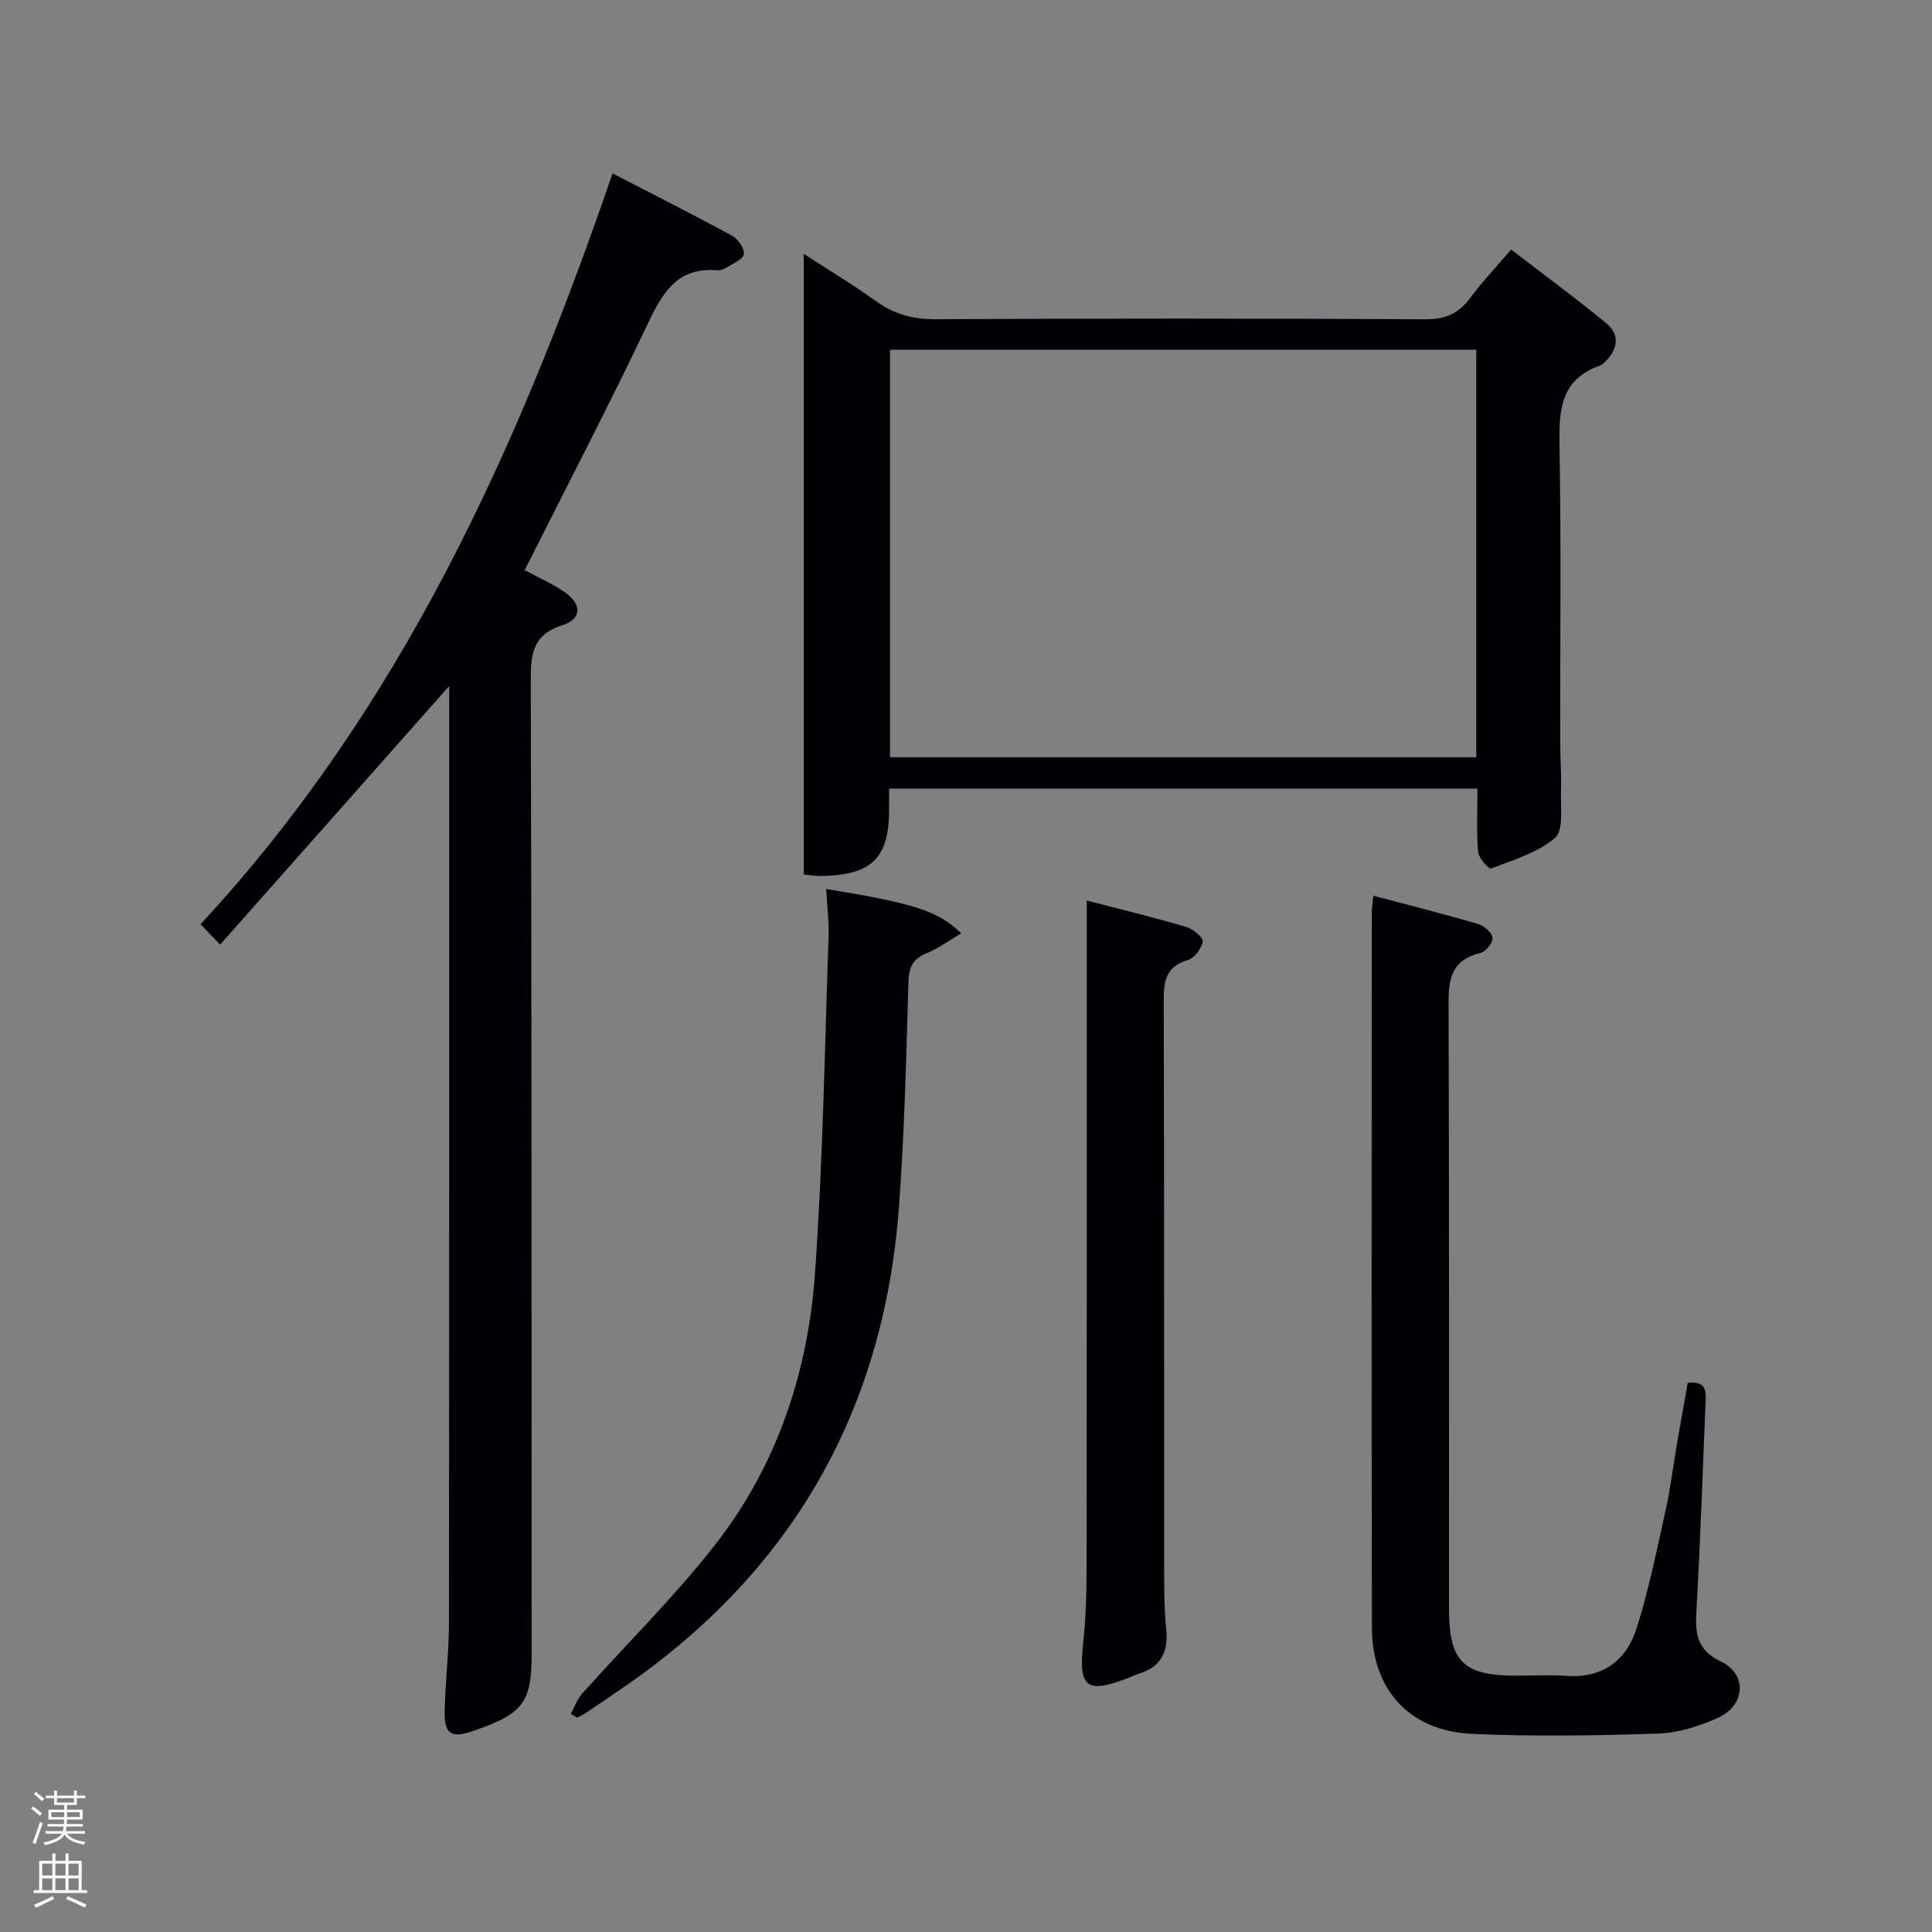 <svg enable-background="new 0 0 400 400" viewBox="0 0 400 400" xmlns="http://www.w3.org/2000/svg"><rect x="0" y="0" width="400" height="400" fill="#808080" stroke="none"/><path d="m6.44 374.46.42-.45c.65.47 1.27.95 1.85 1.44l-.45.49c-.65-.56-1.25-1.06-1.82-1.48m.93 7.33-.63-.26c.55-1.36 1.05-2.8 1.52-4.33.19.1.38.19.59.27-.46 1.29-.95 2.73-1.48 4.32m-.38-10.38.44-.42c.43.34 1.01.82 1.74 1.44l-.49.49c-.53-.51-1.09-1.01-1.69-1.51m2.5.35h1.72v-1.04h.59v1.04h3.52v-1.04h.59v1.04h1.75v.53h-1.75v1.42h-2.03v.97h3.22v2.03h-3.24c0 .35-.01.66-.03.93h3.32v.53h-3.37c-.03.27-.08.58-.15.94h3.96v.53h-3.71c.67.92 1.93 1.48 3.79 1.68-.13.24-.23.44-.29.59-2.13-.38-3.48-1.08-4.04-2.12-.43.97-1.77 1.72-4.03 2.23-.09-.19-.2-.37-.33-.55 2.1-.42 3.37-1.03 3.81-1.83h-3.36v-.53h3.58c.08-.29.13-.61.16-.94h-3.33v-.53h3.39c.02-.27.04-.58.04-.93h-3.23v-2.03h3.25v-.97h-2.07v-1.42h-1.73zm1.12 3.44v1h2.65c.01-.3.02-.44.02-.4v-.25-.35zm1.19-2h3.52v-.91h-3.52zm4.71 2h-2.63v.59c0 .15-.01.28-.01.4h2.64z" fill="#fafbfc"/><path d="m13.56 383.74h.63v1.52h2.72v6.07h1.13v.6h-11.06v-.6h1.13v-6.07h2.73v-1.52h.63v1.52h2.1v-1.52zm-2.69 8.83.38.56c-1.24.63-2.53 1.25-3.85 1.85-.1-.21-.21-.42-.34-.63 1.36-.55 2.63-1.15 3.81-1.78m-2.13-4.27h2.1v-2.45h-2.1zm0 3.04h2.1v-2.46h-2.1zm2.72-3.04h2.1v-2.45h-2.1zm0 3.04h2.1v-2.46h-2.1zm6.07 3.6c-1.41-.71-2.7-1.3-3.86-1.78l.35-.56c1.45.62 2.75 1.19 3.88 1.72zm-1.25-9.09h-2.1v2.45h2.1zm-2.09 5.49h2.1v-2.46h-2.1z" fill="#fafbfc"/><g fill="#010105"><path d="m45.57 195.58c-2.03-2.13-3.01-3.16-4.04-4.23 41.47-44.76 65.72-98.38 85.29-155.45 8.36 4.32 16.64 8.49 24.77 12.92 1.22.66 2.61 2.67 2.42 3.81-.18 1.1-2.27 1.92-3.59 2.76-.54.34-1.28.62-1.89.57-7.78-.67-11.06 4-14.08 10.37-8.25 17.37-17.13 34.43-25.82 51.71 2.63 1.42 5.5 2.7 8.09 4.42 3.75 2.48 3.85 5.66-.22 6.96-6.33 2.02-6.62 6.08-6.61 11.65.2 65.98.16 131.97.18 197.95 0 .67-.01 1.33 0 2 .15 11.51-1.42 13.72-12.45 17.47-4.1 1.39-5.63.49-5.56-3.91.1-6.14.88-12.28.89-18.42.07-63.67.05-127.32.05-190.97 0-1.1 0-2.2 0-3.15-15.75 17.78-31.32 35.36-47.43 53.54z"/><path d="m166.41 181.06c0-42.94 0-85.33 0-128.5 5 3.25 10.06 6.27 14.81 9.7 3.8 2.75 7.72 3.86 12.47 3.83 33.81-.17 67.63-.17 101.44.01 4.11.02 6.86-1.17 9.24-4.39 2.46-3.33 5.34-6.35 8.49-10.04 6.7 5.15 13.37 10.03 19.73 15.28 2.78 2.29 2.43 5.26-.15 7.82-.35.35-.73.76-1.18.92-8.49 2.98-8.5 9.71-8.37 17.18.34 20.32.11 40.64.13 60.97 0 3.33.3 6.67.17 9.99s.6 8.05-1.23 9.63c-3.59 3.11-8.66 4.57-13.25 6.36-.43.17-2.58-2.15-2.69-3.42-.35-4.26-.13-8.57-.13-13.13-40.68 0-81.05 0-121.81 0 0 1.53-.01 2.82 0 4.11.06 10.22-3.5 13.79-14.03 13.99-1.15.03-2.29-.19-3.64-.31zm139.24-24.28c0-28.43 0-56.47 0-84.38-40.72 0-81.09 0-121.38 0v84.38z"/><path d="m349.43 286.3c4.16-.48 3.77 2.11 3.67 4.47-.6 14.29-1.07 28.58-1.88 42.85-.26 4.66.09 7.99 5.11 10.4 5.46 2.62 5.03 9.04-.58 11.6-3.85 1.76-8.22 3.15-12.4 3.29-12.8.43-25.65.63-38.44.08-13.01-.56-20.84-9.07-20.87-21.99-.1-49.31-.04-98.62-.03-147.92 0-.98.17-1.95.33-3.63 7.43 1.98 14.64 3.79 21.76 5.88 1.22.36 2.83 1.81 2.92 2.87.08 1-1.43 2.85-2.54 3.11-6.93 1.68-6.58 6.73-6.56 12.23.13 41.14.07 82.29.08 123.44 0 11.02 2.92 13.94 13.85 13.95 3.5 0 7.01-.2 10.49.04 7.47.53 12.37-3.19 14.48-9.78 2.56-8.03 4.21-16.36 6.05-24.61.97-4.37 1.5-8.84 2.26-13.25.73-4.24 1.49-8.46 2.3-13.03z"/><path d="m225 186.44c7.29 1.9 14.02 3.53 20.66 5.49 1.38.41 3.48 2.18 3.35 3.02-.23 1.45-1.73 3.44-3.09 3.83-4.79 1.38-5 4.67-4.98 8.78.11 38.65.05 77.3.08 115.94 0 4.66 0 9.34.44 13.97.45 4.71-1.22 7.7-5.75 9.08-.63.19-1.23.49-1.85.74-9.01 3.55-10.63 2.18-9.58-7.3.62-5.61.68-11.3.69-16.95.05-43.31.03-86.63.03-129.94 0-1.97 0-3.94 0-6.66z"/><path d="m199.01 193.24c-2.71 1.59-4.81 3.16-7.16 4.11-2.9 1.18-3.68 2.95-3.77 6.05-.46 15.61-.81 31.24-1.99 46.81-3.21 42.47-22.55 75.76-57.84 99.71-2.2 1.49-4.38 3-6.59 4.48-.68.46-1.43.81-2.15 1.22-.44-.26-.89-.51-1.33-.77.76-1.4 1.29-3.01 2.32-4.17 9.18-10.28 19.07-20 27.54-30.83 12.81-16.38 19.25-35.71 20.7-56.26 1.64-23.18 2-46.45 2.81-69.69.11-3.24-.32-6.5-.51-9.85 18.35 3.02 23.15 4.51 27.97 9.19z"/></g></svg>